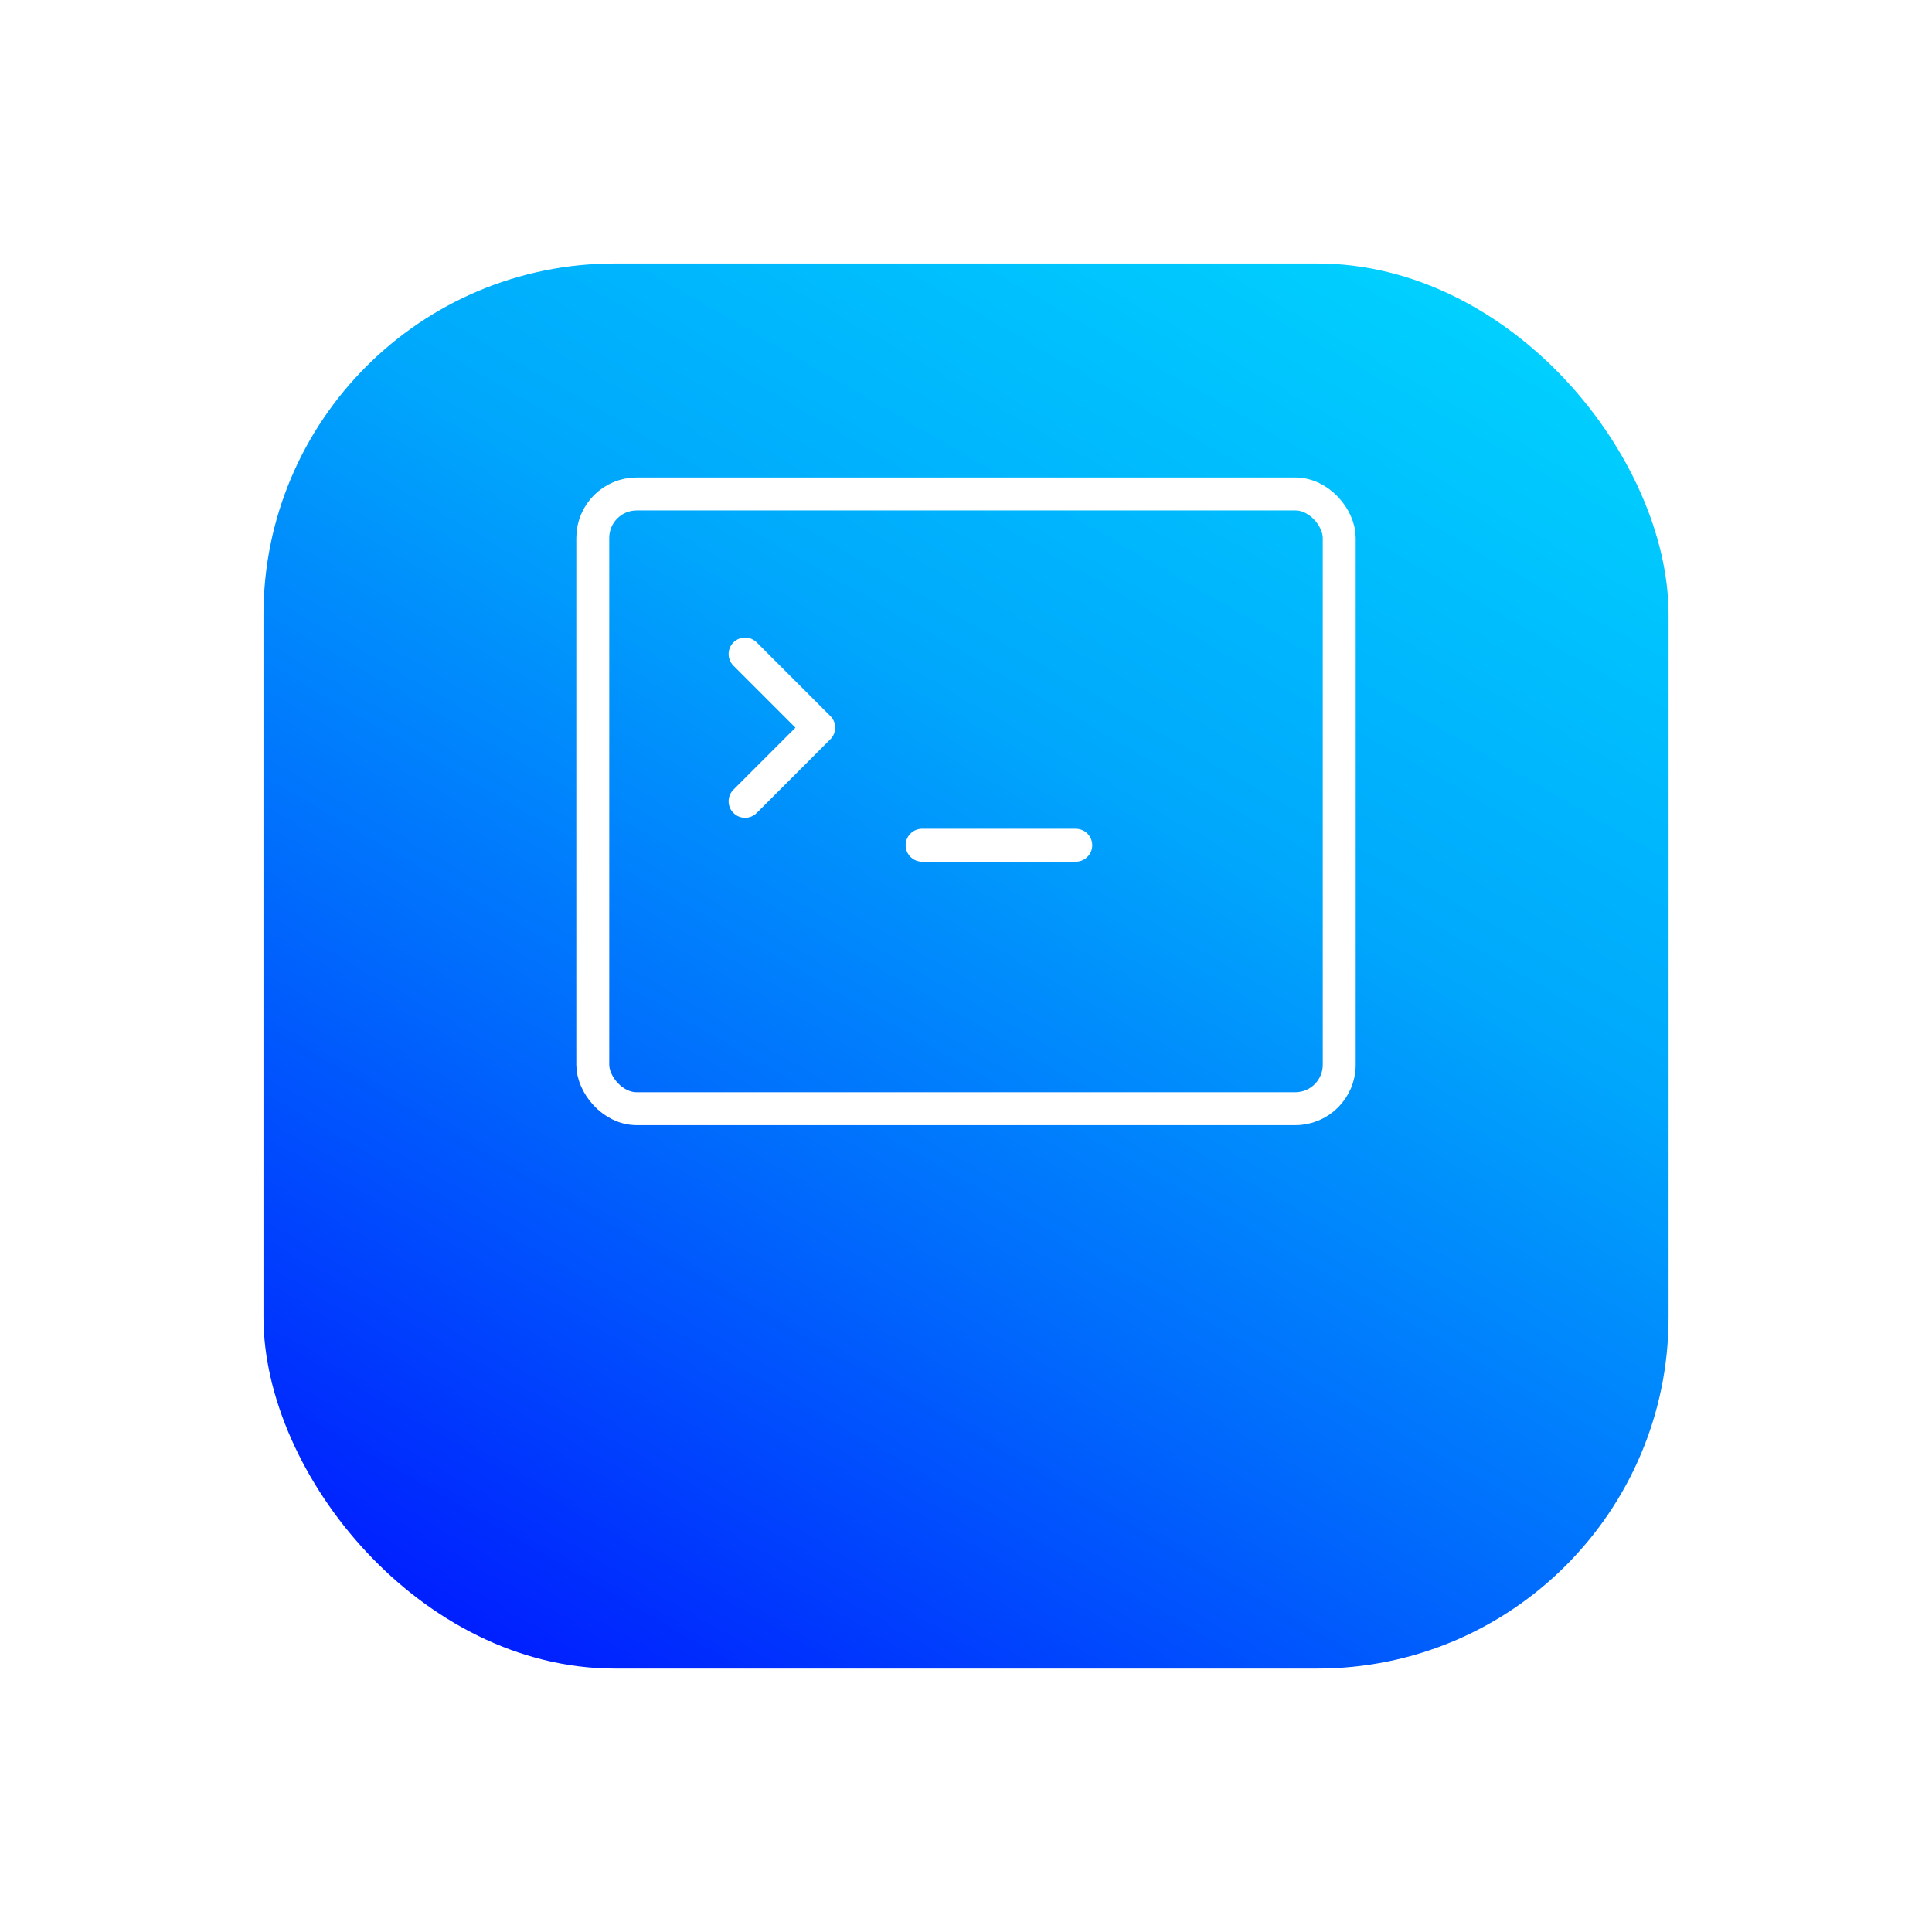 <svg xmlns="http://www.w3.org/2000/svg" xmlns:xlink="http://www.w3.org/1999/xlink" width="88" height="88" viewBox="0 0 88 88">
  <defs>
    <linearGradient id="linear-gradient" x1="0.177" y1="1.06" x2="0.823" y2="-0.06" gradientUnits="objectBoundingBox">
      <stop offset="0" stop-color="#0014ff"/>
      <stop offset="0.363" stop-color="#006dfd"/>
      <stop offset="0.629" stop-color="#00a7fc"/>
      <stop offset="1" stop-color="#00d6ff"/>
    </linearGradient>
    <filter id="Rectangle_2300-2" x="0" y="0" width="88" height="88" filterUnits="userSpaceOnUse">
      <feOffset dy="8" input="SourceAlpha"/>
      <feGaussianBlur stdDeviation="4" result="blur"/>
      <feFlood flood-color="#0065ff" flood-opacity="0.149"/>
      <feComposite operator="in" in2="blur"/>
      <feComposite in="SourceGraphic"/>
    </filter>
    <clipPath id="clip-path">
      <rect id="Rectangle_7343" data-name="Rectangle 7343" width="40" height="40" transform="translate(-0.146 -0.146)" fill="none"/>
    </clipPath>
  </defs>
  <g id="Group_4285" data-name="Group 4285" transform="translate(-171.409 -1607.809)">
    <g id="Group_19072" data-name="Group 19072">
      <g transform="matrix(1, 0, 0, 1, 171.41, 1607.81)" filter="url(#Rectangle_2300-2)">
        <rect id="Rectangle_2300-2-2" data-name="Rectangle 2300-2" width="64" height="64" rx="16" transform="translate(12 4)" fill="url(#linear-gradient)"/>
      </g>
    </g>
    <g id="Group_22685" data-name="Group 22685" transform="translate(205.555 1634.454)">
      <g id="Group_22684" data-name="Group 22684" transform="translate(-10 -10)" clip-path="url(#clip-path)">
        <rect id="Rectangle_7342" data-name="Rectangle 7342" width="34" height="28" rx="2" transform="translate(2.854 5.854)" fill="none" stroke="#fff" stroke-linecap="round" stroke-linejoin="round" stroke-width="1.5"/>
        <line id="Line_3026" data-name="Line 3026" x2="7" transform="translate(17.854 21.854)" fill="none" stroke="#fff" stroke-linecap="round" stroke-linejoin="round" stroke-width="1.5"/>
        <path id="Path_14600" data-name="Path 14600" d="M6,8l3.354,3.354L6,14.709" transform="translate(3.791 5.145)" fill="none" stroke="#fff" stroke-linecap="round" stroke-linejoin="round" stroke-width="1.5"/>
      </g>
    </g>
  </g>
</svg>
